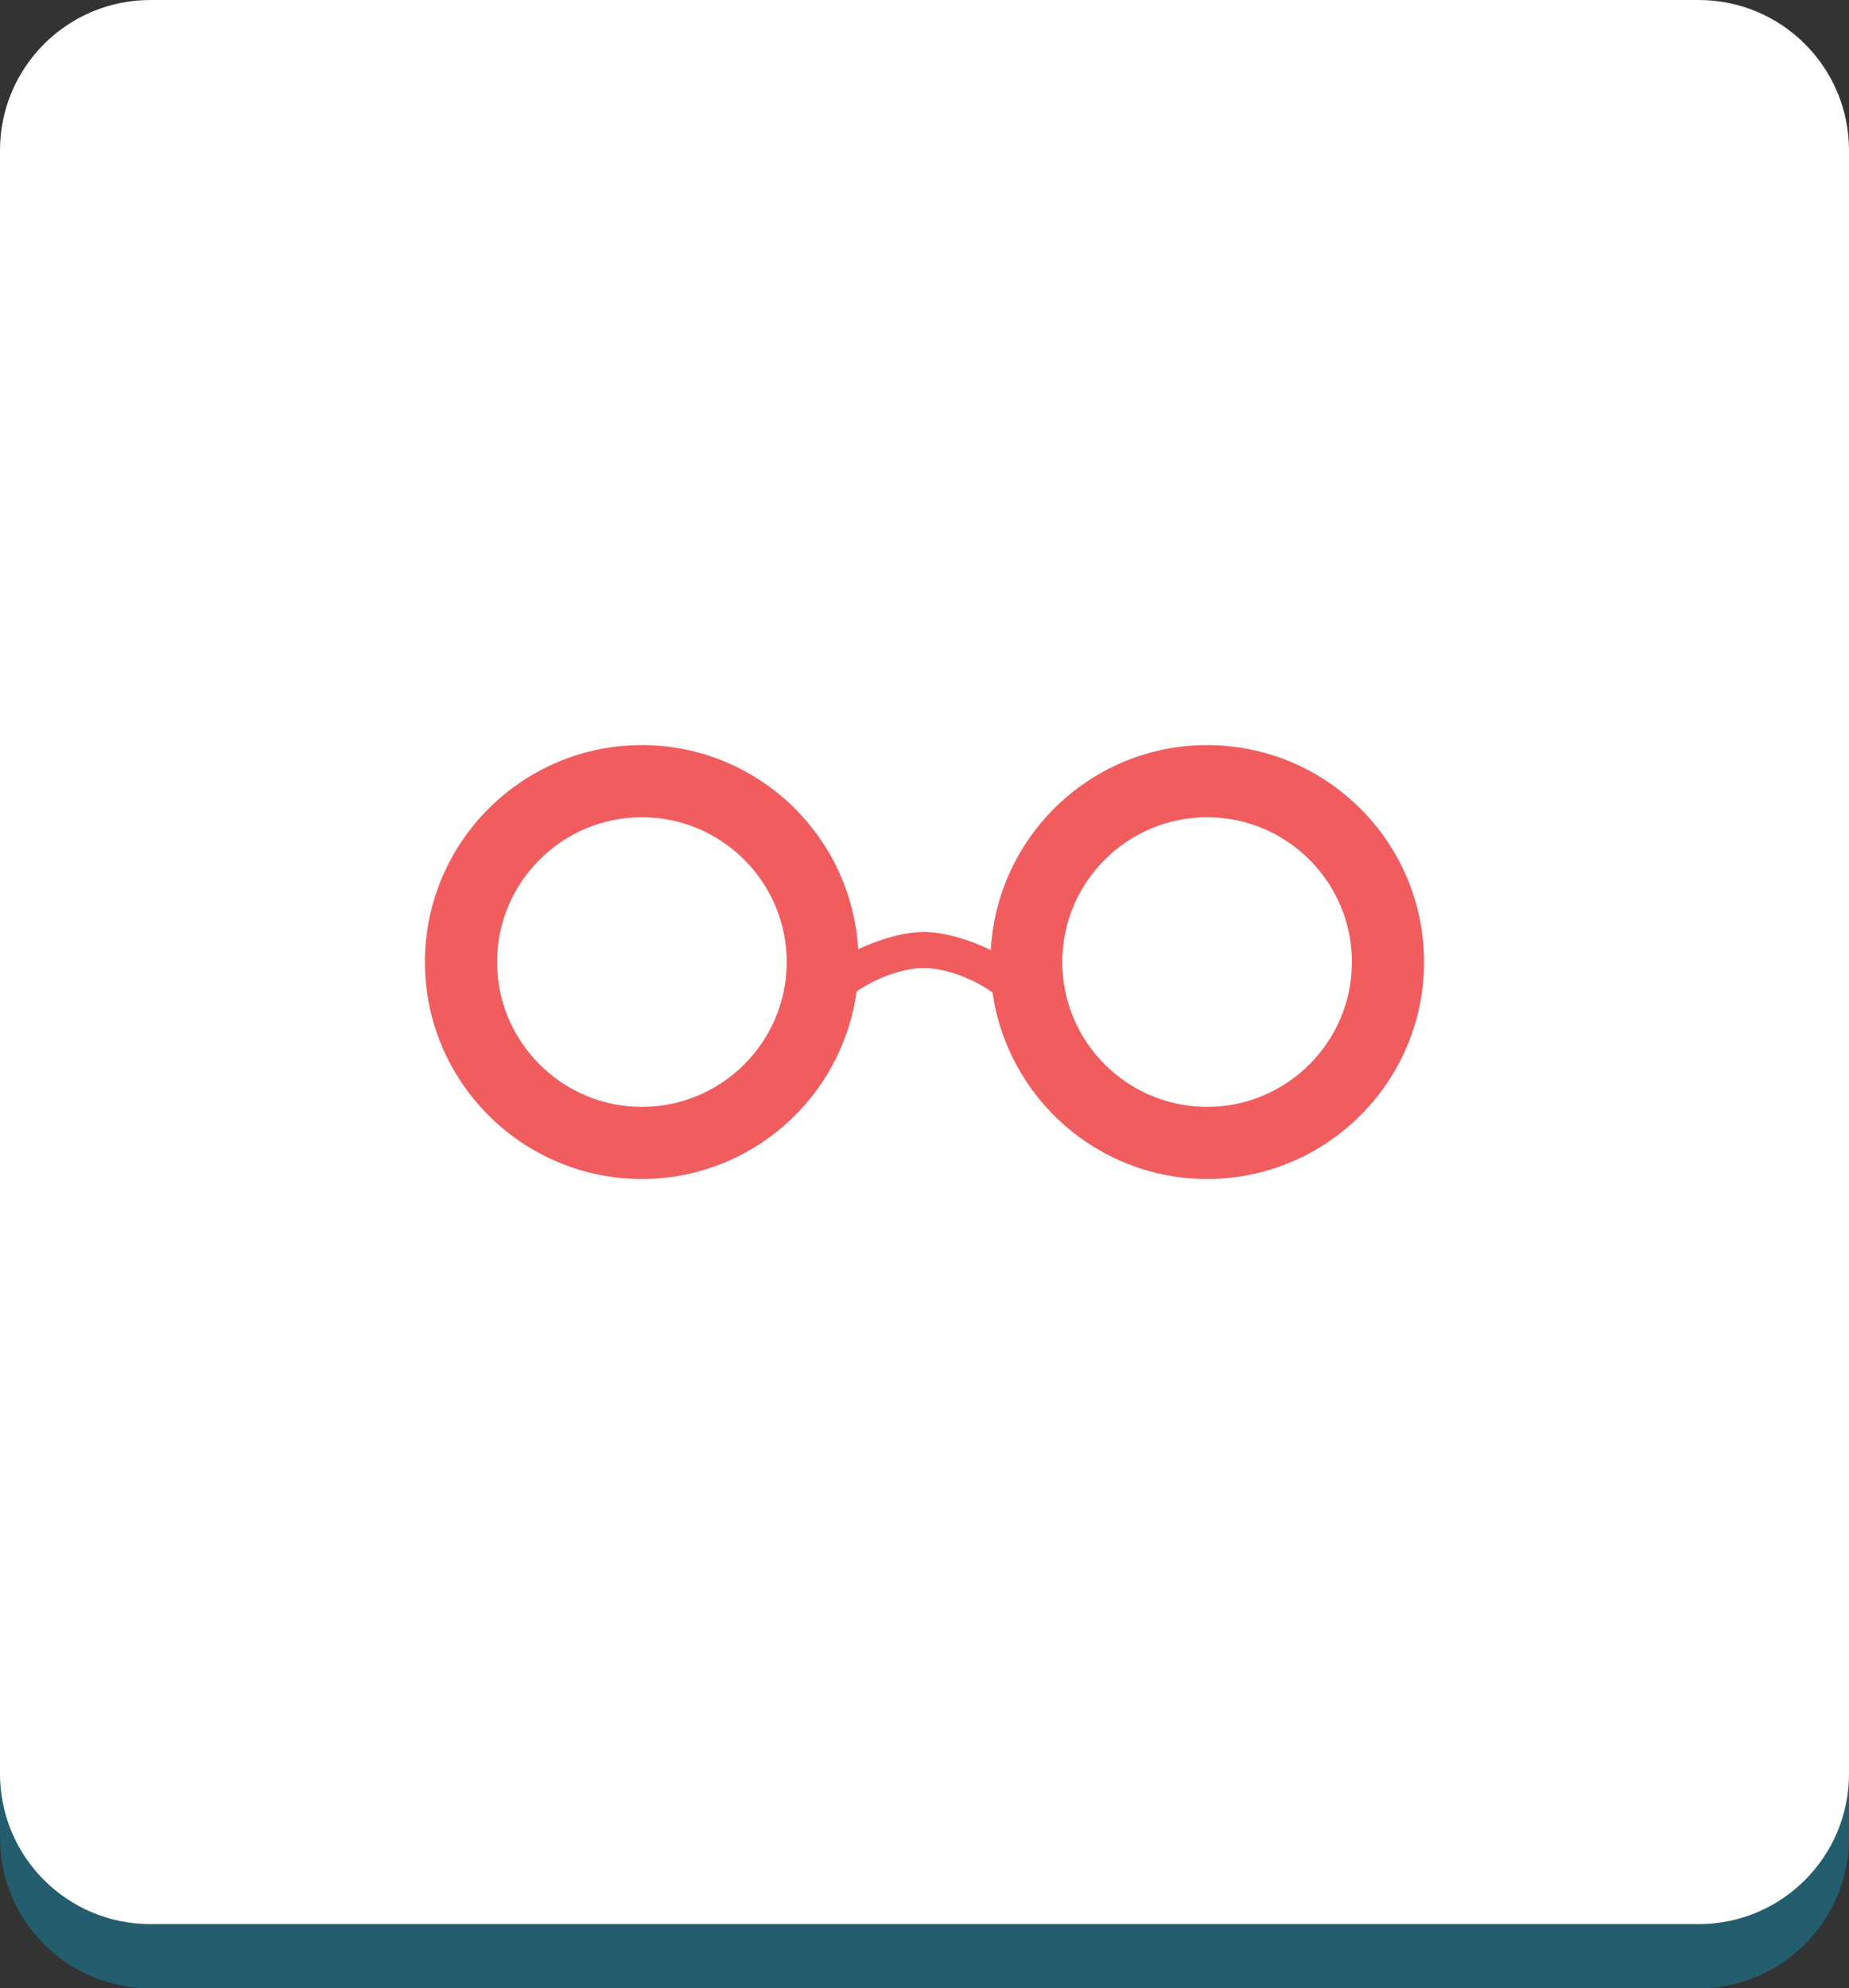 <?xml version="1.0" encoding="utf-8"?>
<!-- Generator: Adobe Illustrator 16.0.0, SVG Export Plug-In . SVG Version: 6.00 Build 0)  -->
<!DOCTYPE svg PUBLIC "-//W3C//DTD SVG 1.1//EN" "http://www.w3.org/Graphics/SVG/1.1/DTD/svg11.dtd">
<svg version="1.1" id="Layer_1" xmlns="http://www.w3.org/2000/svg" xmlns:xlink="http://www.w3.org/1999/xlink" x="0px" y="0px"
	 width="184.492px" height="198.394px" viewBox="0 0 184.492 198.394" enable-background="new 0 0 184.492 198.394"
	 xml:space="preserve">
<rect x="0" y="0" width="184.492" height="198.394" fill="#333333" stroke="none"/>
<g>
	<path opacity="0.3" fill="#00C0F3" d="M184.492,183.394c0,8.284-6.717,15-15,15H15c-8.283,0-15-6.716-15-15V21.403
		c0-8.284,6.717-15,15-15h154.492c8.283,0,15,6.716,15,15V183.394z"/>
	<path fill="#FFFFFF" d="M184.492,176.99c0,8.284-6.717,15-15,15H15c-8.283,0-15-6.716-15-15V15C0,6.716,6.717,0,15,0h154.492
		c8.283,0,15,6.716,15,15V176.99z"/>
	<path fill="#F15D5F" d="M120.444,74.347c-11.531,0-20.959,9.07-21.586,20.453c-2.32-1.146-4.852-1.807-6.682-1.807
		c-1.797,0-4.266,0.633-6.548,1.736c-0.657-11.348-10.071-20.383-21.581-20.383c-11.939,0-21.649,9.711-21.649,21.648
		c0,11.939,9.71,21.648,21.649,21.648c10.941,0,19.982-8.162,21.424-18.709c1.906-1.336,4.619-2.342,6.705-2.342
		c2.14,0,4.949,1.062,6.856,2.439c1.491,10.506,10.513,18.611,21.411,18.611c11.938,0,21.648-9.709,21.648-21.648
		C142.093,84.058,132.383,74.347,120.444,74.347z M64.048,110.444c-7.969,0-14.45-6.482-14.45-14.449s6.481-14.449,14.45-14.449
		c7.966,0,14.449,6.482,14.449,14.449S72.014,110.444,64.048,110.444z M120.444,110.444c-7.967,0-14.449-6.482-14.449-14.449
		s6.482-14.449,14.449-14.449c7.969,0,14.449,6.482,14.449,14.449S128.413,110.444,120.444,110.444z"/>
</g>
</svg>
